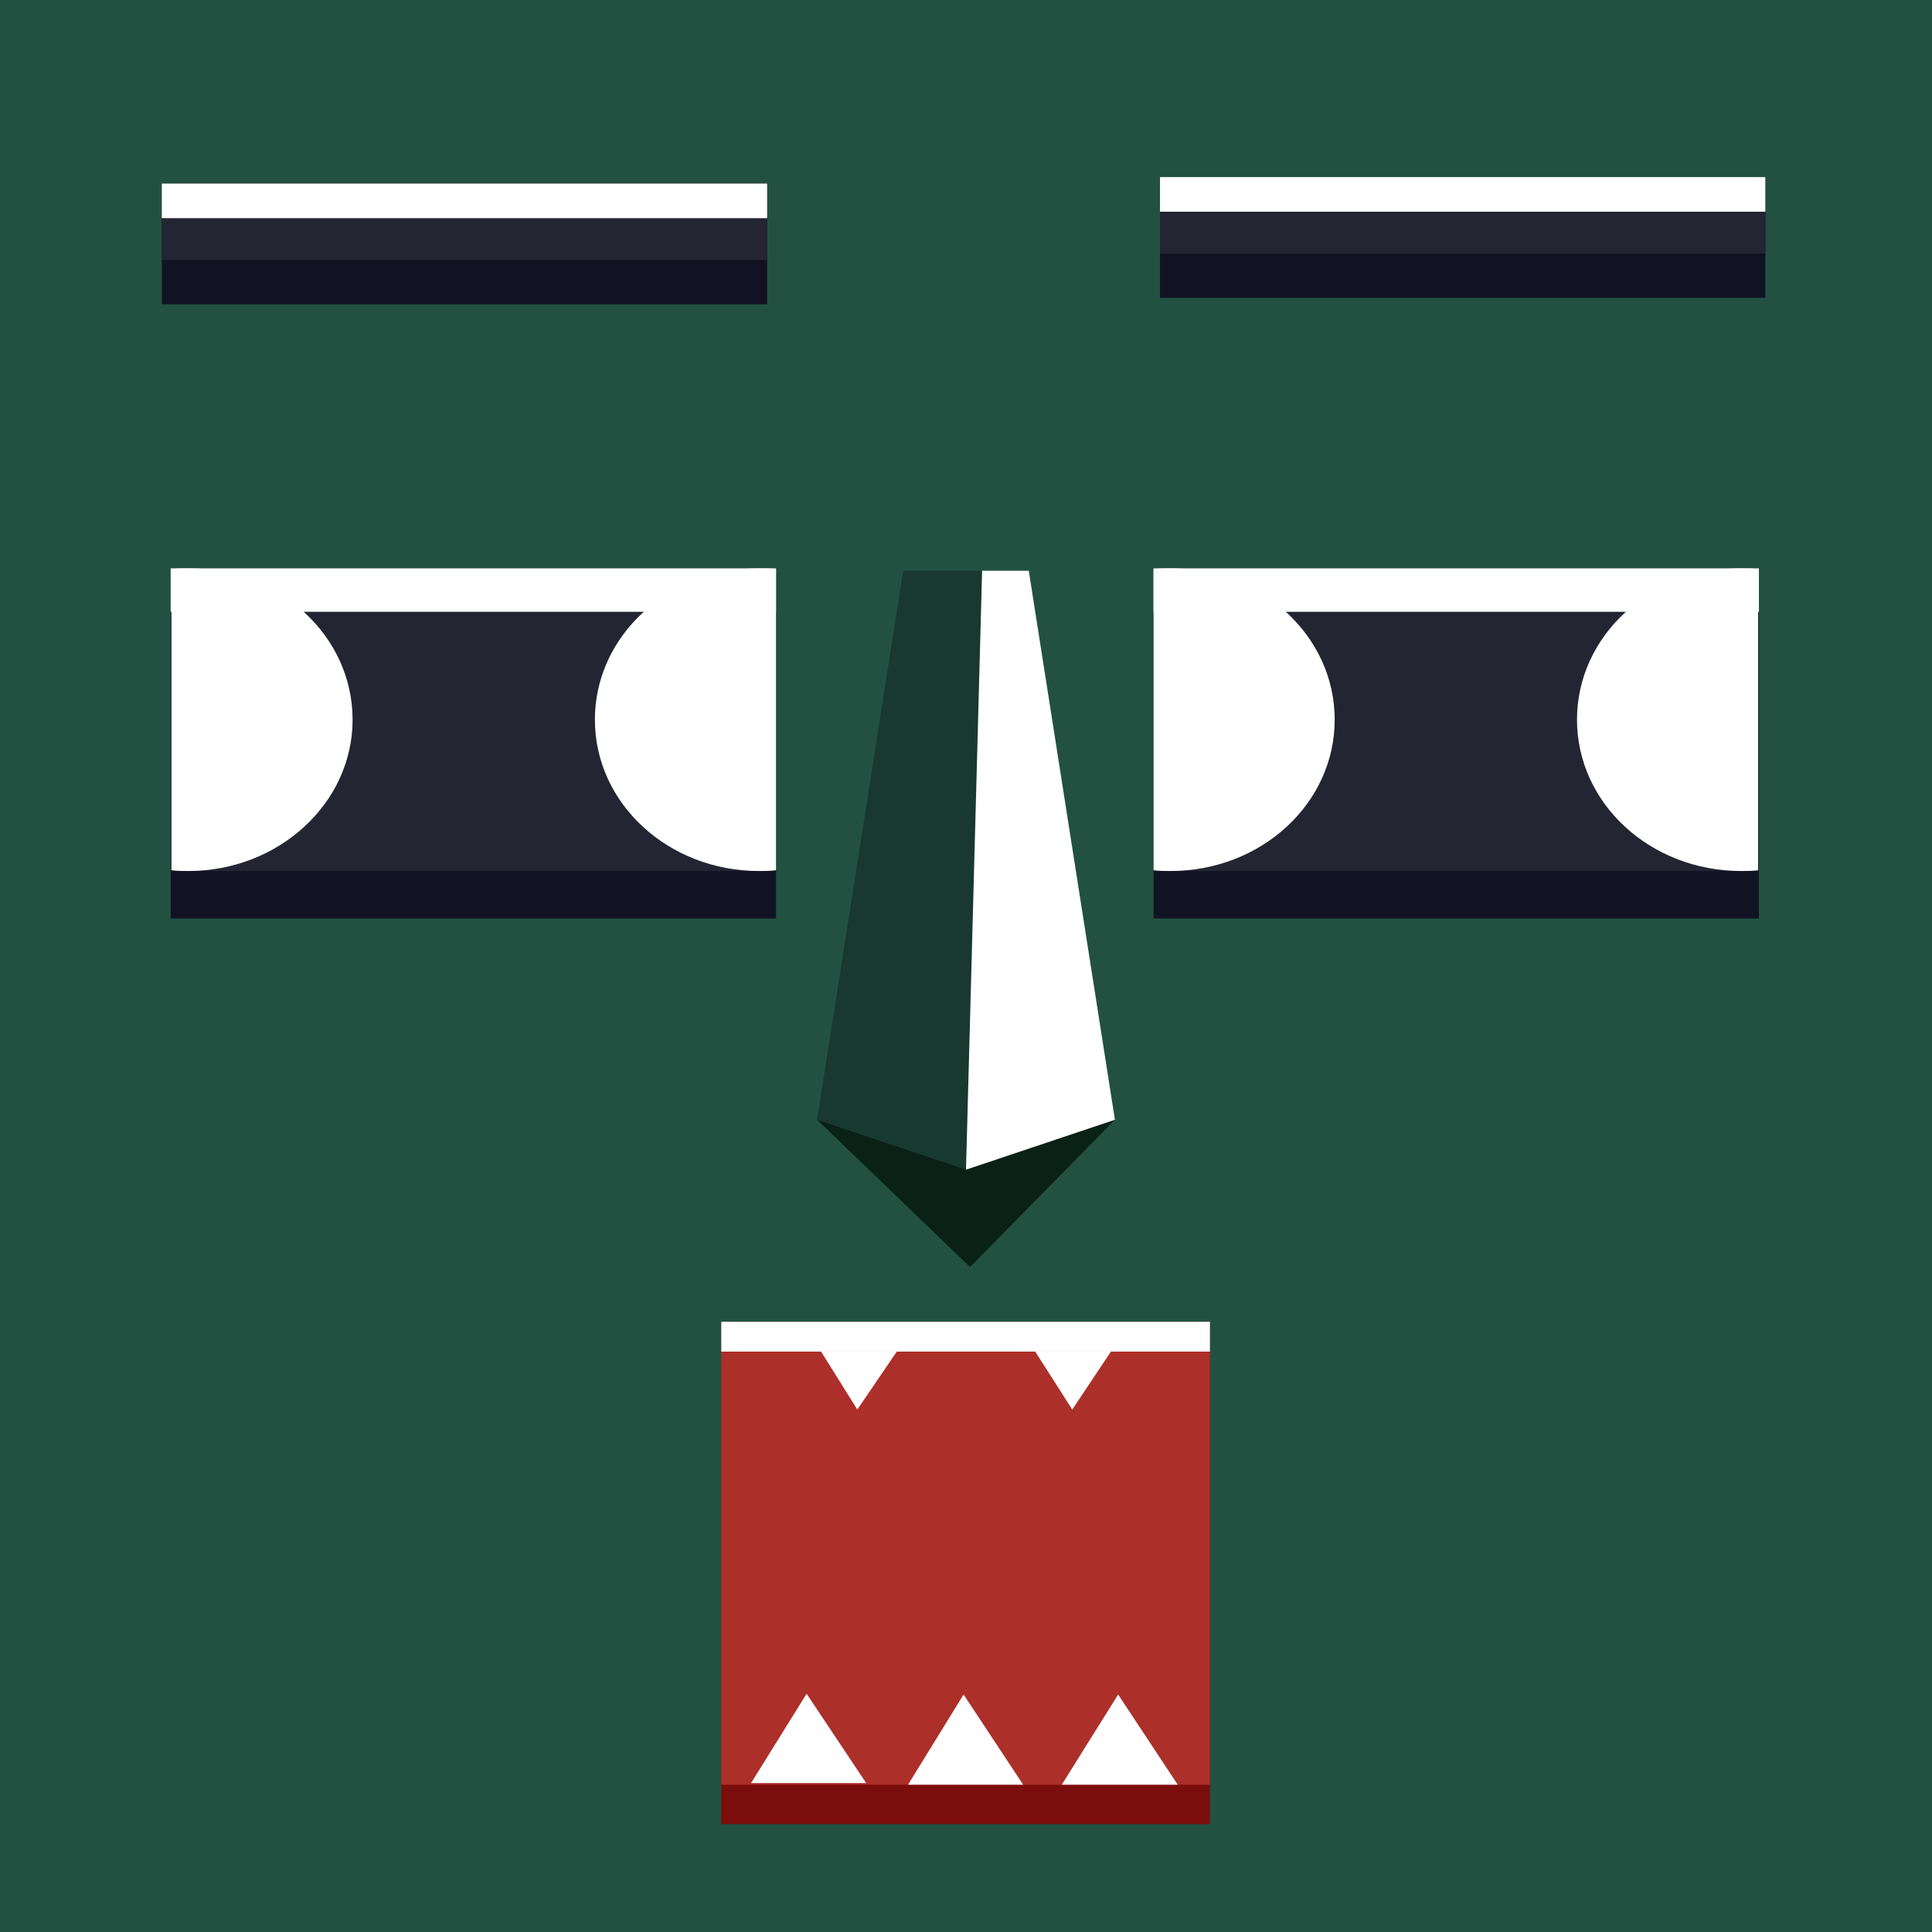 <?xml version="1.0" encoding="utf-8"?>
<!-- Generator: Adobe Illustrator 22.0.1, SVG Export Plug-In . SVG Version: 6.00 Build 0)  -->
<svg version="1.1" xmlns="http://www.w3.org/2000/svg" xmlns:xlink="http://www.w3.org/1999/xlink" x="0px" y="0px"
	 viewBox="0 0 240 240" style="enable-background:new 0 0 240 240;" xml:space="preserve">
<style type="text/css">
	.st0{fill:#225141;}
	.st1{fill:#7B0D0C;}
	.st2{fill:#AD2F29;}
	.st3{fill:#FFFFFF;}
	.st4{fill:#0A2117;}
	.st5{fill:#193830;}
	.st6{fill:#111322;}
	.st7{fill:#232532;}
</style>
<g id="body">
	<rect class="st0" width="240" height="240"/>
</g>
<g id="Layer_1">
	<rect x="89.6" y="169.1" class="st1" width="60.7" height="57.5"/>
	<rect x="89.6" y="164.2" class="st2" width="60.7" height="57.5"/>
	<polygon class="st3" points="102,167.9 106.5,175.1 111.4,167.9 	"/>
	<polygon class="st3" points="128.6,167.9 133.2,175.1 138,167.9 	"/>
	<polygon class="st3" points="93.3,221.5 100.2,210.4 107.6,221.5 	"/>
	<polygon class="st3" points="112.8,221.7 119.7,210.5 127.1,221.7 	"/>
	<polygon class="st3" points="131.9,221.7 138.9,210.5 146.3,221.7 	"/>
	<rect x="89.6" y="164.2" class="st3" width="60.7" height="3.7"/>
</g>
<g id="Layer_2">
	<polygon class="st4" points="101.5,139.1 120.5,157.4 138.5,139.1 	"/>
	<polygon class="st5" points="127.8,70.9 120,70.9 112.2,70.9 101.5,139.1 120,145.3 138.5,139.1 	"/>
	<polygon class="st3" points="138.5,139.1 120,145.3 122,70.9 127.8,70.9 	"/>
</g>
<g id="Layer_8">
	<rect x="21.2" y="76.5" class="st6" width="75.2" height="37.6"/>
	<rect x="21.2" y="70.6" class="st7" width="75.2" height="37.6"/>
	<rect x="21.2" y="70.6" class="st3" width="75.2" height="5.4"/>
	<path class="st3" d="M43.8,89.4c0-10.4-9.1-18.8-20.4-18.8c-0.7,0-1.4,0-2.1,0.1v37.4c0.7,0.1,1.4,0.1,2.1,0.1
		C34.6,108.2,43.8,99.8,43.8,89.4z"/>
	<path class="st3" d="M73.9,89.4c0-10.4,9.1-18.8,20.4-18.8c0.7,0,1.4,0,2.1,0.1v37.4c-0.7,0.1-1.4,0.1-2.1,0.1
		C83,108.2,73.9,99.8,73.9,89.4z"/>
</g>
<g id="Layer_8_copy">
	<rect x="143.3" y="76.5" class="st6" width="75.2" height="37.6"/>
	<rect x="143.3" y="70.6" class="st7" width="75.2" height="37.6"/>
	<rect x="143.3" y="70.6" class="st3" width="75.2" height="5.4"/>
	<path class="st3" d="M165.8,89.4c0-10.4-9.1-18.8-20.4-18.8c-0.7,0-1.4,0-2.1,0.1v37.4c0.7,0.1,1.4,0.1,2.1,0.1
		C156.7,108.2,165.8,99.8,165.8,89.4z"/>
	<path class="st3" d="M195.9,89.4c0-10.4,9.1-18.8,20.4-18.8c0.7,0,1.4,0,2.1,0.1v37.4c-0.7,0.1-1.4,0.1-2.1,0.1
		C205,108.2,195.9,99.8,195.9,89.4z"/>
</g>
<g id="Layer_9">
	<rect x="144.1" y="22" class="st6" width="75.2" height="15"/>
	<rect x="144.1" y="22" class="st7" width="75.2" height="9.5"/>
	<rect x="144.1" y="22" class="st3" width="75.2" height="4.3"/>
</g>
<g id="Layer_9_copy">
	<rect x="20.1" y="22.8" class="st6" width="75.2" height="15"/>
	<rect x="20.1" y="22.8" class="st7" width="75.2" height="9.5"/>
	<rect x="20.1" y="22.8" class="st3" width="75.2" height="4.3"/>
</g>
</svg>
